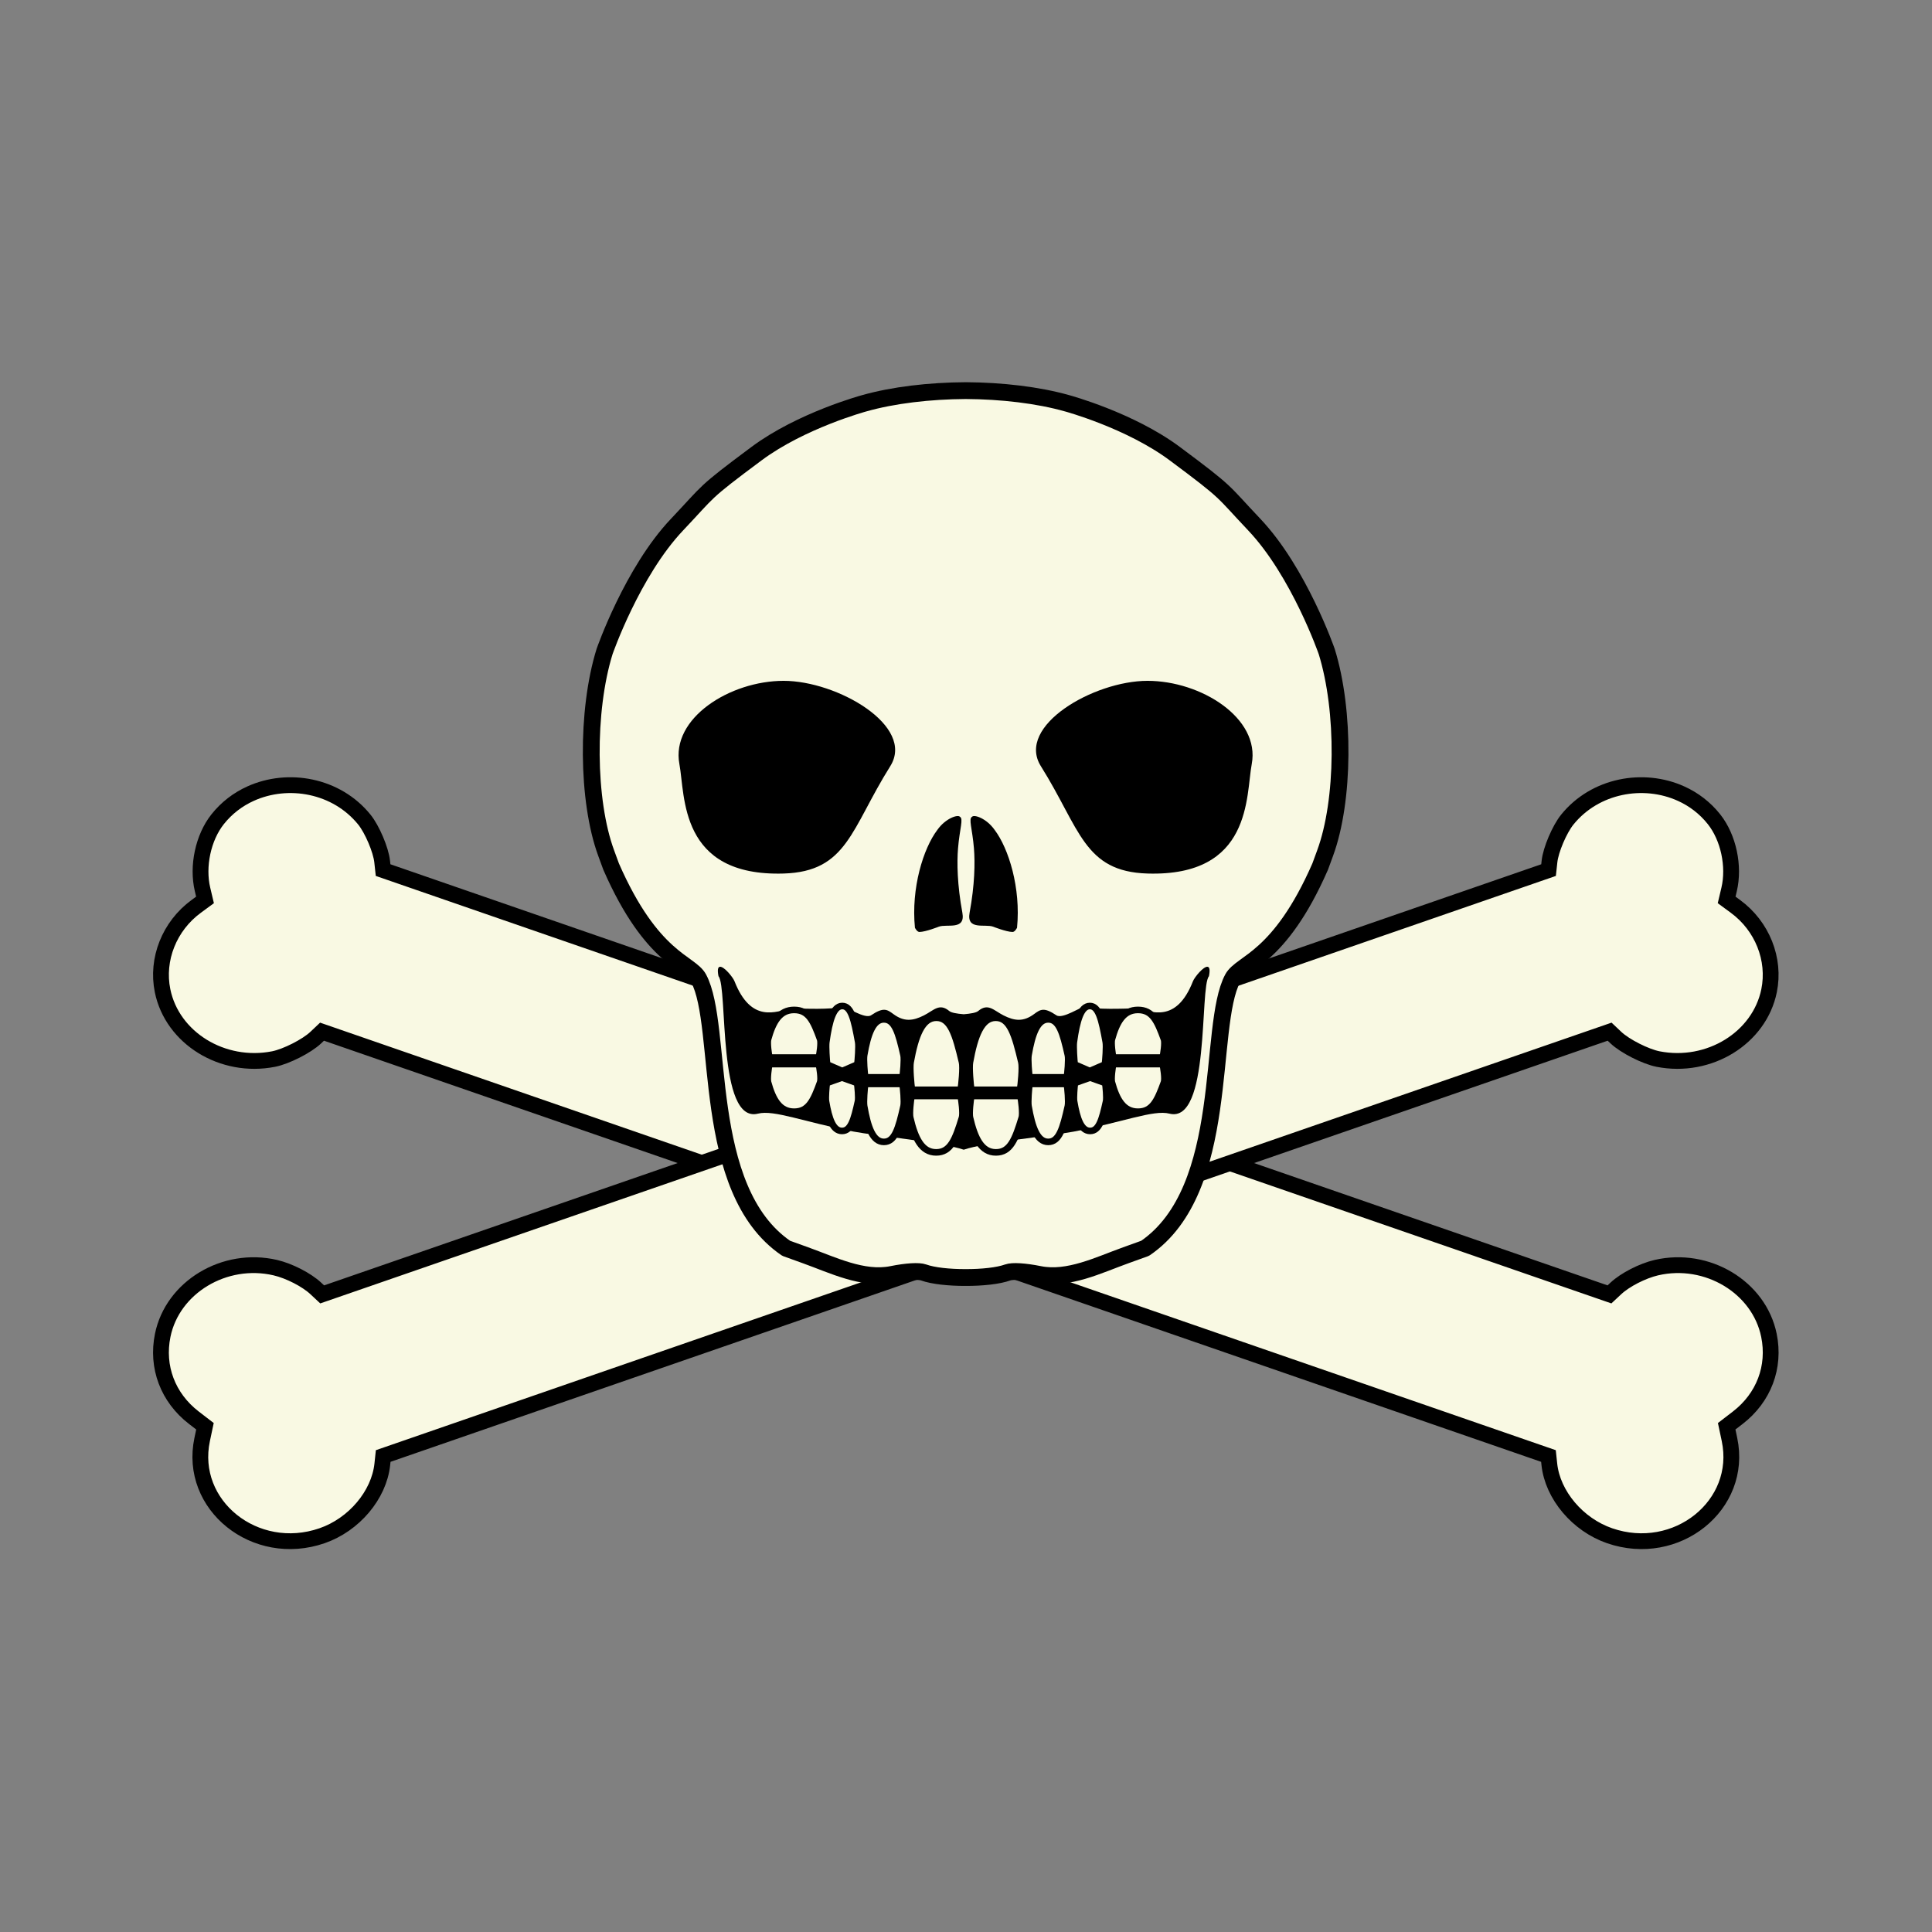 <svg:svg xmlns:dc="http://purl.org/dc/elements/1.1/" xmlns:ns1="http://sodipodi.sourceforge.net/DTD/sodipodi-0.dtd" xmlns:ns2="http://www.inkscape.org/namespaces/inkscape" xmlns:ns4="http://creativecommons.org/ns#" xmlns:rdf="http://www.w3.org/1999/02/22-rdf-syntax-ns#" xmlns:svg="http://www.w3.org/2000/svg" height="555.91" id="svg2457" version="1.0" viewBox="-27.963 -27.886 555.91 555.91" width="555.91" ns1:docname="skull.svg" ns1:version="0.32" ns2:output_extension="org.inkscape.output.svg.inkscape" ns2:version="0.47pre4 r22446">
  <svg:rect x="-27.963" y="-27.886" width="555.91" height="555.91" fill="#808080" stroke="none"/>
  <svg:title id="title2824">Skull</svg:title>
  <ns1:namedview bordercolor="#666666" borderopacity="1.0" gridtolerance="10.0" guidetolerance="10.0" id="base" objecttolerance="10.0" pagecolor="#ffffff" showgrid="false" ns2:current-layer="layer3" ns2:cx="250" ns2:cy="250" ns2:pageopacity="0.0" ns2:pageshadow="2" ns2:window-height="975" ns2:window-maximized="1" ns2:window-width="1280" ns2:window-x="0" ns2:window-y="0" ns2:zoom="1.444" />
  <svg:g id="layer3" transform="translate(0,100)" ns2:groupmode="layer" ns2:label="skull">
    <svg:g id="g3733" transform="matrix(1.136 0 0 1.136 -34.109 -15.283)">
      <svg:path d="m68.869 101.9c-3.18 1.44-6.055 3.608-8.343 6.497-3.657 4.614-5.217 11.893-3.808 17.797l0.619 2.623-2.228 1.639c-6.791 4.971-10.147 13.388-8.521 21.362 2.446 11.993 15.192 19.846 28.114 17.308 3.173-0.623 8.391-3.269 10.66-5.407l1.616-1.529 310.64 107.48 0.229 2.146c0.844 7.76 7.18 15.256 15.255 18.047 16.934 5.853 33.873-7.737 30.373-24.357l-0.713-3.373 2.815-2.164c6.587-5.082 9.521-12.856 7.888-20.863-2.488-12.201-15.664-20.132-28.517-17.148-3.506 0.814-7.921 3.081-10.251 5.259l-1.623 1.516-310.63-107.47-0.235-2.159c-0.309-2.945-2.532-8.185-4.521-10.643-7.036-8.691-19.275-10.884-28.814-6.564l0 0z" id="path3731" style="stroke:#000000;stroke-width:4.001;fill:#f9f9e3" ns1:nodetypes="cscccssccccscccssccccscc" />
      <svg:path d="m431.22 101.9c3.18 1.44 6.055 3.608 8.343 6.497 3.657 4.614 5.217 11.893 3.808 17.797l-0.619 2.623 2.228 1.639c6.791 4.971 10.147 13.388 8.521 21.362-2.446 11.993-15.192 19.846-28.114 17.308-3.173-0.623-8.391-3.269-10.66-5.407l-1.616-1.529-310.64 107.48-0.229 2.146c-0.844 7.76-7.18 15.256-15.255 18.047-16.934 5.853-33.873-7.737-30.373-24.357l0.713-3.373-2.815-2.164c-6.587-5.082-9.521-12.856-7.888-20.863 2.488-12.201 15.664-20.132 28.517-17.148 3.506 0.814 7.921 3.081 10.251 5.259l1.623 1.516 310.63-107.47 0.235-2.159c0.309-2.945 2.532-8.185 4.521-10.643 7.036-8.691 19.275-10.884 28.814-6.564l-0 0z" id="path3619" style="stroke:#000000;stroke-width:4.001;fill:#f9f9e3" ns1:nodetypes="cscccssccccscccssccccscc" />
      <svg:path d="m250-0.183c-9.133 0.054-18.352 1.121-25.761 3.229 0 0-15.887 4.31-27.203 12.733-13.841 10.302-11.747 9.122-20.13 17.967-11.37 11.996-18.362 32.158-18.362 32.158-4.66 15.012-4.471 37.825 0.408 51.063l1.251 3.411c10.342 23.641 19.957 24.2 22.17 28.331 6.508 12.145 0.282 53.4 22.17 68.353l4.842 1.745c6.902 2.472 14.607 6.338 21.926 4.869 3.795-0.761 6.837-0.937 8.052-0.495 2.363 0.86 6.489 1.29 10.636 1.276 4.148 0.015 8.274-0.416 10.636-1.276 1.215-0.442 4.257-0.267 8.052 0.495 7.319 1.468 15.024-2.397 21.926-4.869l4.842-1.745c21.888-14.953 15.662-56.208 22.17-68.353 2.214-4.131 11.829-4.69 22.171-28.331l1.251-3.411c4.879-13.238 5.068-36.051 0.408-51.063 0 0-6.992-20.162-18.362-32.158-8.383-8.845-6.289-7.665-20.13-17.967-11.31-8.424-27.2-12.734-27.2-12.734-7.41-2.108-16.63-3.176-25.76-3.229z" id="path3616" style="stroke:#000000;stroke-miterlimit:0;stroke-width:4.258;fill:#f9f9e3" ns1:nodetypes="ccsscccsccsscssccscccsscc" />
      <svg:path d="m230.9 94.955c-9.932 15.817-10.862 26.696-27.003 27.18-26.511 0.795-24.897-19.691-26.402-27.736-2.174-11.62 12.818-21.074 26.402-21.074s33.411 11.425 27.003 21.629z" id="path3627" style="fill:#000000" ns1:nodetypes="cssss" />
      <svg:path d="m269.06 94.955c9.932 15.817 10.862 26.696 27.003 27.18 26.511 0.795 24.897-19.691 26.402-27.736 2.174-11.62-12.818-21.074-26.402-21.074s-33.411 11.425-27.003 21.629z" id="path3630" style="fill:#000000" ns1:nodetypes="cssss" />
      <svg:g id="g3671" transform="matrix(.871 0 0 .833 71.927 -69.498)">
        <svg:path d="m212.87 216.78c4.077 5.622 7.663 17.663 6.52 29.758 0 0-0.599 1.301-1.317 1.285-1.851-0.039-5.621-1.61-5.621-1.61-2.38-0.916-7.818 1.193-6.857-4.241 1.507-8.523 1.601-15.243 1.262-19.582-0.47-6.014-1.646-9.021-0.534-9.608 0.581-0.733 4.148 0.437 6.548 3.998z" id="path3667" style="fill:#000000" ns1:nodetypes="ccscsscc" />
        <svg:path d="m196.22 216.78c-4.077 5.622-7.663 17.663-6.52 29.758 0 0 0.599 1.301 1.317 1.285 1.851-0.039 5.621-1.61 5.621-1.61 2.38-0.916 7.818 1.193 6.857-4.241-1.507-8.523-1.601-15.243-1.262-19.582 0.47-6.014 1.646-9.021 0.534-9.608-0.581-0.733-4.148 0.437-6.548 3.998z" id="path3669" style="fill:#000000" ns1:nodetypes="ccscsscc" />
      </svg:g>
      <svg:g id="g3636" transform="matrix(.871 0 0 .833 32.356 -73.794)">
        <svg:path d="m178.41 263.56c-0.54 0.072-0.786 0.839-0.406 2.875 2.769 3.317-0.418 44.95 11.5 41.781 4.639-1.234 13.449 2.58 27.844 5.469 6.278 1.26 25.622 3.227 31.969 5.5 6.347-2.273 25.69-4.24 31.969-5.5 14.395-2.889 23.204-6.702 27.844-5.469 11.918 3.169 8.731-38.464 11.5-41.781 0.38-2.036 0.134-2.803-0.406-2.875-1.189-0.158-3.778 3.149-4.25 4.406-4.849 12.916-12.155 9.223-16.406 8.219-4.478 0.139-11.244 0.42-15.125-0.438-0.879-0.194-6.361 3.846-8.188 2.562-3.586-2.519-4.617-1.81-6.469-0.375-3.092 2.396-5.655 2.131-8.906 0.406-2.887-1.531-4.474-3.852-7.375-1.312-0.565 0.495-2.11 0.794-4.188 0.969-2.078-0.175-3.622-0.474-4.188-0.969-2.901-2.539-4.488-0.219-7.375 1.312-3.252 1.724-5.815 1.989-8.906-0.406-1.852-1.435-2.883-2.144-6.469 0.375-1.827 1.283-7.308-2.757-8.188-2.562-3.881 0.858-10.647 0.576-15.125 0.438-4.251 1.005-11.557 4.698-16.406-8.219-0.472-1.257-3.061-4.564-4.25-4.406z" id="path3694" style="fill:#000000" ns1:nodetypes="ccsscsscsscssssscssssscsc" />
        <svg:path d="m241.36 279.06c-4.153 0-6.133 5.393-7.53 13.517-0.285 1.658 0.143 6.865 0.394 8.389h14.25c0.251-1.526 0.762-6.756 0.394-8.389-1.905-8.444-3.356-13.517-7.508-13.517z" id="path2826" style="stroke:#000000;stroke-width:2;fill:#f9f9e3" ns1:nodetypes="csccsc" />
        <svg:path d="m258.62 279.06c-4.153 0-6.133 5.393-7.53 13.517-0.285 1.658 0.143 6.865 0.394 8.389h14.25c0.251-1.526 0.762-6.756 0.394-8.389-1.905-8.444-3.356-13.517-7.508-13.517z" id="path3603" style="stroke:#000000;stroke-width:2;fill:#f9f9e3" ns1:nodetypes="csccsc" />
        <svg:path d="m226.1 279.56c-3.184 0-4.703 4.339-5.774 10.873-0.219 1.333 0.11 5.522 0.302 6.748h10.927c0.193-1.228 0.585-5.435 0.302-6.748-1.461-6.792-2.573-10.873-5.757-10.873z" id="path3611" style="stroke:#000000;stroke-width:2;fill:#f9f9e3" ns1:nodetypes="csccsc" />
        <svg:path d="m273.89 279.56c-3.184 0-4.703 4.339-5.774 10.873-0.219 1.333 0.11 5.522 0.302 6.748h10.927c0.193-1.228 0.585-5.435 0.302-6.748-1.461-6.792-2.573-10.873-5.757-10.873z" id="path3613" style="stroke:#000000;stroke-width:2;fill:#f9f9e3" ns1:nodetypes="csccsc" />
        <svg:path d="m214 275.49c-2.584 0-3.816 4.372-4.686 10.957-0.177 1.344 0.089 5.564 0.245 6.8l4.434 2.015 4.434-2.015c0.156-1.237 0.474-5.476 0.245-6.8-1.185-6.844-2.088-10.957-4.672-10.957z" id="path3625" style="stroke:#000000;stroke-width:2;fill:#f9f9e3" ns1:nodetypes="cscccsc" />
        <svg:path d="m285.99 275.49c-2.584 0-3.816 4.372-4.686 10.957-0.177 1.344 0.089 5.564 0.245 6.8l4.434 2.015 4.434-2.015c0.156-1.237 0.474-5.476 0.245-6.8-1.185-6.844-2.088-10.957-4.672-10.957z" id="path3628" style="stroke:#000000;stroke-width:2;fill:#f9f9e3" ns1:nodetypes="cscccsc" />
        <svg:path d="m200 276.68c-4.202 0-6.207 3.564-7.62 8.932-0.288 1.095 0.145 4.536 0.399 5.543h14.421c0.254-1.008 0.772-4.464 0.399-5.543-1.928-5.58-3.396-8.932-7.598-8.932z" id="path3631" style="stroke:#000000;stroke-width:2;fill:#f9f9e3" ns1:nodetypes="csccsc" />
        <svg:path d="m299.99 276.68c-4.202 0-6.207 3.564-7.62 8.932-0.288 1.095 0.145 4.536 0.399 5.543h14.421c0.254-1.008 0.772-4.464 0.399-5.543-1.928-5.58-3.396-8.932-7.598-8.932z" id="path3633" style="stroke:#000000;stroke-width:2;fill:#f9f9e3" ns1:nodetypes="csccsc" />
        <svg:path d="m241.3 320c-4.181 0-6.176-4.222-7.582-10.581-0.287-1.298 0.144-5.373 0.397-6.567h14.348c0.253 1.194 0.768 5.288 0.397 6.567-1.918 6.61-3.379 10.581-7.56 10.581z" id="path3653" style="stroke:#000000;stroke-width:2;fill:#f9f9e3" ns1:nodetypes="csccsc" />
        <svg:path d="m258.68 320c-4.181 0-6.176-4.222-7.582-10.581-0.287-1.298 0.144-5.373 0.397-6.567h14.348c0.253 1.194 0.768 5.288 0.397 6.567-1.918 6.61-3.379 10.581-7.56 10.581z" id="path3655" style="stroke:#000000;stroke-width:2;fill:#f9f9e3" ns1:nodetypes="csccsc" />
        <svg:path d="m226.1 316.81c-3.184 0-4.703-4.339-5.774-10.873-0.219-1.333 0.11-5.522 0.302-6.748h10.927c0.193 1.228 0.585 5.435 0.302 6.748-1.461 6.792-2.573 10.873-5.757 10.873z" id="path3657" style="stroke:#000000;stroke-width:2;fill:#f9f9e3" ns1:nodetypes="csccsc" />
        <svg:path d="m273.89 316.81c-3.184 0-4.703-4.339-5.774-10.873-0.219-1.333 0.11-5.522 0.302-6.748h10.927c0.193 1.228 0.585 5.435 0.302 6.748-1.461 6.792-2.573 10.873-5.757 10.873z" id="path3659" style="stroke:#000000;stroke-width:2;fill:#f9f9e3" ns1:nodetypes="csccsc" />
        <svg:path d="m213.92 313.48c-2.59 0-3.825-3.587-4.696-8.989-0.178-1.102 0.089-4.565 0.246-5.579l4.444-1.653 4.444 1.653c0.157 1.015 0.475 4.493 0.246 5.579-1.188 5.615-2.093 8.989-4.683 8.989z" id="path3661" style="stroke:#000000;stroke-width:2;fill:#f9f9e3" ns1:nodetypes="cscccsc" />
        <svg:path d="m286.07 313.48c-2.59 0-3.825-3.587-4.696-8.989-0.178-1.102 0.089-4.565 0.246-5.579l4.444-1.653 4.444 1.653c0.157 1.015 0.475 4.493 0.246 5.579-1.188 5.615-2.093 8.989-4.683 8.989z" id="path3663" style="stroke:#000000;stroke-width:2;fill:#f9f9e3" ns1:nodetypes="cscccsc" />
        <svg:path d="m200 307.63c-4.202 0-6.207-3.564-7.62-8.932-0.288-1.095 0.145-4.536 0.399-5.543h14.421c0.254 1.008 0.772 4.464 0.399 5.543-1.928 5.58-3.396 8.932-7.598 8.932z" id="path3665" style="stroke:#000000;stroke-width:2;fill:#f9f9e3" ns1:nodetypes="csccsc" />
        <svg:path d="m299.99 307.63c-4.202 0-6.207-3.564-7.62-8.932-0.288-1.095 0.145-4.536 0.399-5.543h14.421c0.254 1.008 0.772 4.464 0.399 5.543-1.928 5.58-3.396 8.932-7.598 8.932z" id="path3668" style="stroke:#000000;stroke-width:2;fill:#f9f9e3" ns1:nodetypes="csccsc" />
      </svg:g>
    </svg:g>
  </svg:g>
</svg:svg>